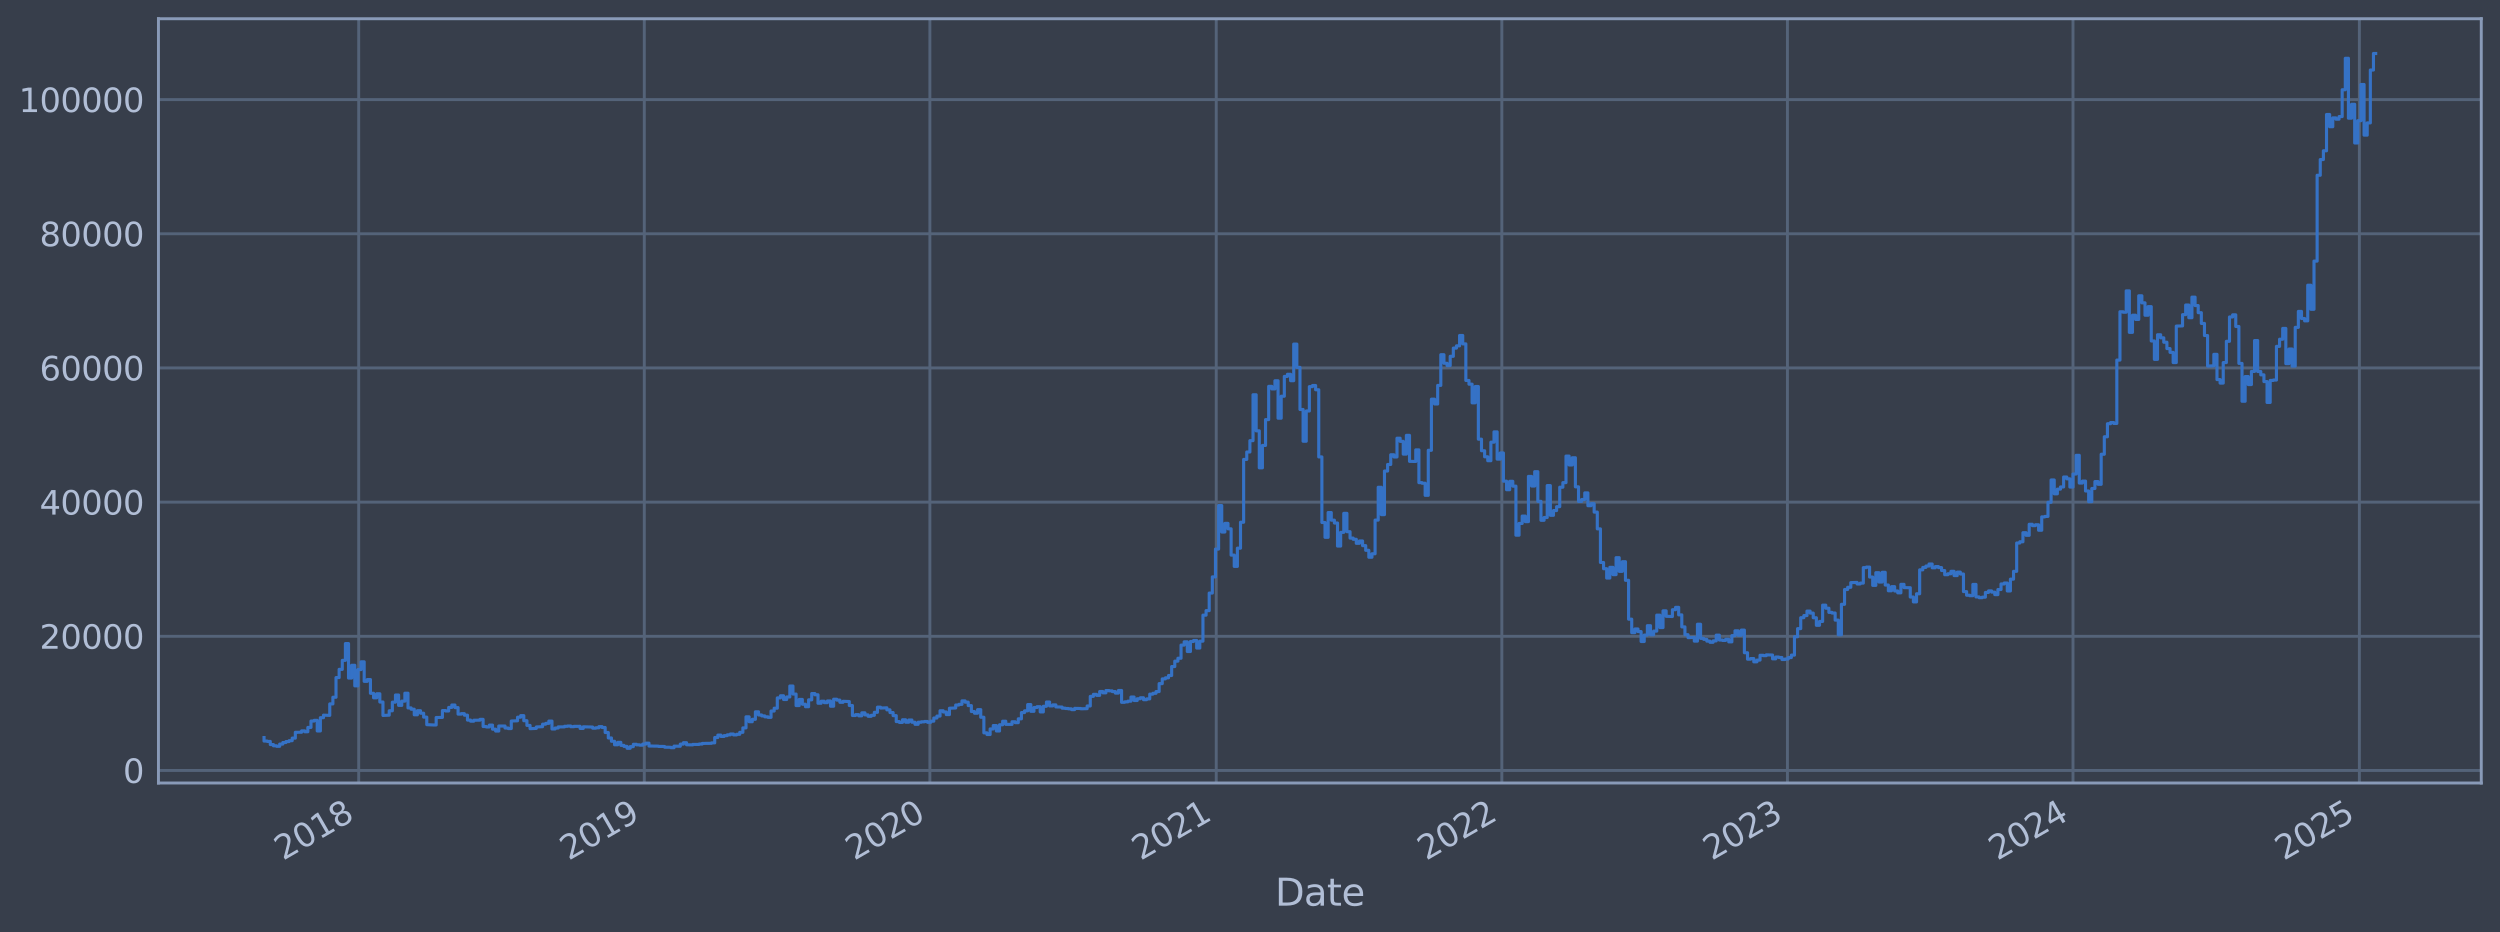 <?xml version="1.0" encoding="utf-8" standalone="no"?>
<!DOCTYPE svg PUBLIC "-//W3C//DTD SVG 1.1//EN"
  "http://www.w3.org/Graphics/SVG/1.1/DTD/svg11.dtd">
<svg xmlns:xlink="http://www.w3.org/1999/xlink" width="960.9pt" height="358.291pt" viewBox="0 0 960.9 358.291" xmlns="http://www.w3.org/2000/svg" version="1.1">
 <defs>
  <style type="text/css">*{stroke-linejoin: round; stroke-linecap: butt}</style>
 </defs>
 <g id="figure_1">
  <g id="patch_1">
   <path d="M 0 358.291 
L 960.9 358.291 
L 960.9 0 
L 0 0 
z
" style="fill: #373e4b"/>
  </g>
  <g id="axes_1">
   <g id="patch_2">
    <path d="M 60.901 300.96 
L 953.701 300.96 
L 953.701 7.2 
L 60.901 7.2 
z
" style="fill: #373e4b"/>
   </g>
   <g id="matplotlib.axis_1">
    <g id="xtick_1">
     <g id="line2d_1">
      <path d="M 137.871 300.96 
L 137.871 7.2 
" clip-path="url(#p88367206ee)" style="fill: none; stroke: #546379; stroke-width: 1.12; stroke-linecap: square"/>
     </g>
     <g id="line2d_2"/>
     <g id="text_1">
      <!-- 2018 -->
      <g style="fill: #b1bed6" transform="translate(108.79 330.885) rotate(-30) scale(0.126 -0.126)">
       <defs>
        <path id="DejaVuSans-32" d="M 1228 531 
L 3431 531 
L 3431 0 
L 469 0 
L 469 531 
Q 828 903 1448 1529 
Q 2069 2156 2228 2338 
Q 2531 2678 2651 2914 
Q 2772 3150 2772 3378 
Q 2772 3750 2511 3984 
Q 2250 4219 1831 4219 
Q 1534 4219 1204 4116 
Q 875 4013 500 3803 
L 500 4441 
Q 881 4594 1212 4672 
Q 1544 4750 1819 4750 
Q 2544 4750 2975 4387 
Q 3406 4025 3406 3419 
Q 3406 3131 3298 2873 
Q 3191 2616 2906 2266 
Q 2828 2175 2409 1742 
Q 1991 1309 1228 531 
z
" transform="scale(0.016)"/>
        <path id="DejaVuSans-30" d="M 2034 4250 
Q 1547 4250 1301 3770 
Q 1056 3291 1056 2328 
Q 1056 1369 1301 889 
Q 1547 409 2034 409 
Q 2525 409 2770 889 
Q 3016 1369 3016 2328 
Q 3016 3291 2770 3770 
Q 2525 4250 2034 4250 
z
M 2034 4750 
Q 2819 4750 3233 4129 
Q 3647 3509 3647 2328 
Q 3647 1150 3233 529 
Q 2819 -91 2034 -91 
Q 1250 -91 836 529 
Q 422 1150 422 2328 
Q 422 3509 836 4129 
Q 1250 4750 2034 4750 
z
" transform="scale(0.016)"/>
        <path id="DejaVuSans-31" d="M 794 531 
L 1825 531 
L 1825 4091 
L 703 3866 
L 703 4441 
L 1819 4666 
L 2450 4666 
L 2450 531 
L 3481 531 
L 3481 0 
L 794 0 
L 794 531 
z
" transform="scale(0.016)"/>
        <path id="DejaVuSans-38" d="M 2034 2216 
Q 1584 2216 1326 1975 
Q 1069 1734 1069 1313 
Q 1069 891 1326 650 
Q 1584 409 2034 409 
Q 2484 409 2743 651 
Q 3003 894 3003 1313 
Q 3003 1734 2745 1975 
Q 2488 2216 2034 2216 
z
M 1403 2484 
Q 997 2584 770 2862 
Q 544 3141 544 3541 
Q 544 4100 942 4425 
Q 1341 4750 2034 4750 
Q 2731 4750 3128 4425 
Q 3525 4100 3525 3541 
Q 3525 3141 3298 2862 
Q 3072 2584 2669 2484 
Q 3125 2378 3379 2068 
Q 3634 1759 3634 1313 
Q 3634 634 3220 271 
Q 2806 -91 2034 -91 
Q 1263 -91 848 271 
Q 434 634 434 1313 
Q 434 1759 690 2068 
Q 947 2378 1403 2484 
z
M 1172 3481 
Q 1172 3119 1398 2916 
Q 1625 2713 2034 2713 
Q 2441 2713 2670 2916 
Q 2900 3119 2900 3481 
Q 2900 3844 2670 4047 
Q 2441 4250 2034 4250 
Q 1625 4250 1398 4047 
Q 1172 3844 1172 3481 
z
" transform="scale(0.016)"/>
       </defs>
       <use xlink:href="#DejaVuSans-32"/>
       <use xlink:href="#DejaVuSans-30" transform="translate(63.623 0)"/>
       <use xlink:href="#DejaVuSans-31" transform="translate(127.246 0)"/>
       <use xlink:href="#DejaVuSans-38" transform="translate(190.869 0)"/>
      </g>
     </g>
    </g>
    <g id="xtick_2">
     <g id="line2d_3">
      <path d="M 247.64 300.96 
L 247.64 7.2 
" clip-path="url(#p88367206ee)" style="fill: none; stroke: #546379; stroke-width: 1.12; stroke-linecap: square"/>
     </g>
     <g id="line2d_4"/>
     <g id="text_2">
      <!-- 2019 -->
      <g style="fill: #b1bed6" transform="translate(218.559 330.885) rotate(-30) scale(0.126 -0.126)">
       <defs>
        <path id="DejaVuSans-39" d="M 703 97 
L 703 672 
Q 941 559 1184 500 
Q 1428 441 1663 441 
Q 2288 441 2617 861 
Q 2947 1281 2994 2138 
Q 2813 1869 2534 1725 
Q 2256 1581 1919 1581 
Q 1219 1581 811 2004 
Q 403 2428 403 3163 
Q 403 3881 828 4315 
Q 1253 4750 1959 4750 
Q 2769 4750 3195 4129 
Q 3622 3509 3622 2328 
Q 3622 1225 3098 567 
Q 2575 -91 1691 -91 
Q 1453 -91 1209 -44 
Q 966 3 703 97 
z
M 1959 2075 
Q 2384 2075 2632 2365 
Q 2881 2656 2881 3163 
Q 2881 3666 2632 3958 
Q 2384 4250 1959 4250 
Q 1534 4250 1286 3958 
Q 1038 3666 1038 3163 
Q 1038 2656 1286 2365 
Q 1534 2075 1959 2075 
z
" transform="scale(0.016)"/>
       </defs>
       <use xlink:href="#DejaVuSans-32"/>
       <use xlink:href="#DejaVuSans-30" transform="translate(63.623 0)"/>
       <use xlink:href="#DejaVuSans-31" transform="translate(127.246 0)"/>
       <use xlink:href="#DejaVuSans-39" transform="translate(190.869 0)"/>
      </g>
     </g>
    </g>
    <g id="xtick_3">
     <g id="line2d_5">
      <path d="M 357.408 300.96 
L 357.408 7.2 
" clip-path="url(#p88367206ee)" style="fill: none; stroke: #546379; stroke-width: 1.12; stroke-linecap: square"/>
     </g>
     <g id="line2d_6"/>
     <g id="text_3">
      <!-- 2020 -->
      <g style="fill: #b1bed6" transform="translate(328.327 330.885) rotate(-30) scale(0.126 -0.126)">
       <use xlink:href="#DejaVuSans-32"/>
       <use xlink:href="#DejaVuSans-30" transform="translate(63.623 0)"/>
       <use xlink:href="#DejaVuSans-32" transform="translate(127.246 0)"/>
       <use xlink:href="#DejaVuSans-30" transform="translate(190.869 0)"/>
      </g>
     </g>
    </g>
    <g id="xtick_4">
     <g id="line2d_7">
      <path d="M 467.477 300.96 
L 467.477 7.2 
" clip-path="url(#p88367206ee)" style="fill: none; stroke: #546379; stroke-width: 1.12; stroke-linecap: square"/>
     </g>
     <g id="line2d_8"/>
     <g id="text_4">
      <!-- 2021 -->
      <g style="fill: #b1bed6" transform="translate(438.396 330.885) rotate(-30) scale(0.126 -0.126)">
       <use xlink:href="#DejaVuSans-32"/>
       <use xlink:href="#DejaVuSans-30" transform="translate(63.623 0)"/>
       <use xlink:href="#DejaVuSans-32" transform="translate(127.246 0)"/>
       <use xlink:href="#DejaVuSans-31" transform="translate(190.869 0)"/>
      </g>
     </g>
    </g>
    <g id="xtick_5">
     <g id="line2d_9">
      <path d="M 577.245 300.96 
L 577.245 7.2 
" clip-path="url(#p88367206ee)" style="fill: none; stroke: #546379; stroke-width: 1.12; stroke-linecap: square"/>
     </g>
     <g id="line2d_10"/>
     <g id="text_5">
      <!-- 2022 -->
      <g style="fill: #b1bed6" transform="translate(548.164 330.885) rotate(-30) scale(0.126 -0.126)">
       <use xlink:href="#DejaVuSans-32"/>
       <use xlink:href="#DejaVuSans-30" transform="translate(63.623 0)"/>
       <use xlink:href="#DejaVuSans-32" transform="translate(127.246 0)"/>
       <use xlink:href="#DejaVuSans-32" transform="translate(190.869 0)"/>
      </g>
     </g>
    </g>
    <g id="xtick_6">
     <g id="line2d_11">
      <path d="M 687.014 300.96 
L 687.014 7.2 
" clip-path="url(#p88367206ee)" style="fill: none; stroke: #546379; stroke-width: 1.12; stroke-linecap: square"/>
     </g>
     <g id="line2d_12"/>
     <g id="text_6">
      <!-- 2023 -->
      <g style="fill: #b1bed6" transform="translate(657.933 330.885) rotate(-30) scale(0.126 -0.126)">
       <defs>
        <path id="DejaVuSans-33" d="M 2597 2516 
Q 3050 2419 3304 2112 
Q 3559 1806 3559 1356 
Q 3559 666 3084 287 
Q 2609 -91 1734 -91 
Q 1441 -91 1130 -33 
Q 819 25 488 141 
L 488 750 
Q 750 597 1062 519 
Q 1375 441 1716 441 
Q 2309 441 2620 675 
Q 2931 909 2931 1356 
Q 2931 1769 2642 2001 
Q 2353 2234 1838 2234 
L 1294 2234 
L 1294 2753 
L 1863 2753 
Q 2328 2753 2575 2939 
Q 2822 3125 2822 3475 
Q 2822 3834 2567 4026 
Q 2313 4219 1838 4219 
Q 1578 4219 1281 4162 
Q 984 4106 628 3988 
L 628 4550 
Q 988 4650 1302 4700 
Q 1616 4750 1894 4750 
Q 2613 4750 3031 4423 
Q 3450 4097 3450 3541 
Q 3450 3153 3228 2886 
Q 3006 2619 2597 2516 
z
" transform="scale(0.016)"/>
       </defs>
       <use xlink:href="#DejaVuSans-32"/>
       <use xlink:href="#DejaVuSans-30" transform="translate(63.623 0)"/>
       <use xlink:href="#DejaVuSans-32" transform="translate(127.246 0)"/>
       <use xlink:href="#DejaVuSans-33" transform="translate(190.869 0)"/>
      </g>
     </g>
    </g>
    <g id="xtick_7">
     <g id="line2d_13">
      <path d="M 796.782 300.96 
L 796.782 7.2 
" clip-path="url(#p88367206ee)" style="fill: none; stroke: #546379; stroke-width: 1.12; stroke-linecap: square"/>
     </g>
     <g id="line2d_14"/>
     <g id="text_7">
      <!-- 2024 -->
      <g style="fill: #b1bed6" transform="translate(767.701 330.885) rotate(-30) scale(0.126 -0.126)">
       <defs>
        <path id="DejaVuSans-34" d="M 2419 4116 
L 825 1625 
L 2419 1625 
L 2419 4116 
z
M 2253 4666 
L 3047 4666 
L 3047 1625 
L 3713 1625 
L 3713 1100 
L 3047 1100 
L 3047 0 
L 2419 0 
L 2419 1100 
L 313 1100 
L 313 1709 
L 2253 4666 
z
" transform="scale(0.016)"/>
       </defs>
       <use xlink:href="#DejaVuSans-32"/>
       <use xlink:href="#DejaVuSans-30" transform="translate(63.623 0)"/>
       <use xlink:href="#DejaVuSans-32" transform="translate(127.246 0)"/>
       <use xlink:href="#DejaVuSans-34" transform="translate(190.869 0)"/>
      </g>
     </g>
    </g>
    <g id="xtick_8">
     <g id="line2d_15">
      <path d="M 906.851 300.96 
L 906.851 7.2 
" clip-path="url(#p88367206ee)" style="fill: none; stroke: #546379; stroke-width: 1.12; stroke-linecap: square"/>
     </g>
     <g id="line2d_16"/>
     <g id="text_8">
      <!-- 2025 -->
      <g style="fill: #b1bed6" transform="translate(877.77 330.885) rotate(-30) scale(0.126 -0.126)">
       <defs>
        <path id="DejaVuSans-35" d="M 691 4666 
L 3169 4666 
L 3169 4134 
L 1269 4134 
L 1269 2991 
Q 1406 3038 1543 3061 
Q 1681 3084 1819 3084 
Q 2600 3084 3056 2656 
Q 3513 2228 3513 1497 
Q 3513 744 3044 326 
Q 2575 -91 1722 -91 
Q 1428 -91 1123 -41 
Q 819 9 494 109 
L 494 744 
Q 775 591 1075 516 
Q 1375 441 1709 441 
Q 2250 441 2565 725 
Q 2881 1009 2881 1497 
Q 2881 1984 2565 2268 
Q 2250 2553 1709 2553 
Q 1456 2553 1204 2497 
Q 953 2441 691 2322 
L 691 4666 
z
" transform="scale(0.016)"/>
       </defs>
       <use xlink:href="#DejaVuSans-32"/>
       <use xlink:href="#DejaVuSans-30" transform="translate(63.623 0)"/>
       <use xlink:href="#DejaVuSans-32" transform="translate(127.246 0)"/>
       <use xlink:href="#DejaVuSans-35" transform="translate(190.869 0)"/>
      </g>
     </g>
    </g>
    <g id="text_9">
     <!-- Date -->
     <g style="fill: #b1bed6" transform="translate(490.091 348.096) scale(0.144 -0.144)">
      <defs>
       <path id="DejaVuSans-44" d="M 1259 4147 
L 1259 519 
L 2022 519 
Q 2988 519 3436 956 
Q 3884 1394 3884 2338 
Q 3884 3275 3436 3711 
Q 2988 4147 2022 4147 
L 1259 4147 
z
M 628 4666 
L 1925 4666 
Q 3281 4666 3915 4102 
Q 4550 3538 4550 2338 
Q 4550 1131 3912 565 
Q 3275 0 1925 0 
L 628 0 
L 628 4666 
z
" transform="scale(0.016)"/>
       <path id="DejaVuSans-61" d="M 2194 1759 
Q 1497 1759 1228 1600 
Q 959 1441 959 1056 
Q 959 750 1161 570 
Q 1363 391 1709 391 
Q 2188 391 2477 730 
Q 2766 1069 2766 1631 
L 2766 1759 
L 2194 1759 
z
M 3341 1997 
L 3341 0 
L 2766 0 
L 2766 531 
Q 2569 213 2275 61 
Q 1981 -91 1556 -91 
Q 1019 -91 701 211 
Q 384 513 384 1019 
Q 384 1609 779 1909 
Q 1175 2209 1959 2209 
L 2766 2209 
L 2766 2266 
Q 2766 2663 2505 2880 
Q 2244 3097 1772 3097 
Q 1472 3097 1187 3025 
Q 903 2953 641 2809 
L 641 3341 
Q 956 3463 1253 3523 
Q 1550 3584 1831 3584 
Q 2591 3584 2966 3190 
Q 3341 2797 3341 1997 
z
" transform="scale(0.016)"/>
       <path id="DejaVuSans-74" d="M 1172 4494 
L 1172 3500 
L 2356 3500 
L 2356 3053 
L 1172 3053 
L 1172 1153 
Q 1172 725 1289 603 
Q 1406 481 1766 481 
L 2356 481 
L 2356 0 
L 1766 0 
Q 1100 0 847 248 
Q 594 497 594 1153 
L 594 3053 
L 172 3053 
L 172 3500 
L 594 3500 
L 594 4494 
L 1172 4494 
z
" transform="scale(0.016)"/>
       <path id="DejaVuSans-65" d="M 3597 1894 
L 3597 1613 
L 953 1613 
Q 991 1019 1311 708 
Q 1631 397 2203 397 
Q 2534 397 2845 478 
Q 3156 559 3463 722 
L 3463 178 
Q 3153 47 2828 -22 
Q 2503 -91 2169 -91 
Q 1331 -91 842 396 
Q 353 884 353 1716 
Q 353 2575 817 3079 
Q 1281 3584 2069 3584 
Q 2775 3584 3186 3129 
Q 3597 2675 3597 1894 
z
M 3022 2063 
Q 3016 2534 2758 2815 
Q 2500 3097 2075 3097 
Q 1594 3097 1305 2825 
Q 1016 2553 972 2059 
L 3022 2063 
z
" transform="scale(0.016)"/>
      </defs>
      <use xlink:href="#DejaVuSans-44"/>
      <use xlink:href="#DejaVuSans-61" transform="translate(77.002 0)"/>
      <use xlink:href="#DejaVuSans-74" transform="translate(138.281 0)"/>
      <use xlink:href="#DejaVuSans-65" transform="translate(177.49 0)"/>
     </g>
    </g>
   </g>
   <g id="matplotlib.axis_2">
    <g id="ytick_1">
     <g id="line2d_17">
      <path d="M 60.901 296.138 
L 953.701 296.138 
" clip-path="url(#p88367206ee)" style="fill: none; stroke: #546379; stroke-width: 1.12; stroke-linecap: square"/>
     </g>
     <g id="line2d_18"/>
     <g id="text_10">
      <!-- 0 -->
      <g style="fill: #b1bed6" transform="translate(47.284 300.925) scale(0.126 -0.126)">
       <use xlink:href="#DejaVuSans-30"/>
      </g>
     </g>
    </g>
    <g id="ytick_2">
     <g id="line2d_19">
      <path d="M 60.901 244.566 
L 953.701 244.566 
" clip-path="url(#p88367206ee)" style="fill: none; stroke: #546379; stroke-width: 1.12; stroke-linecap: square"/>
     </g>
     <g id="line2d_20"/>
     <g id="text_11">
      <!-- 20000 -->
      <g style="fill: #b1bed6" transform="translate(15.217 249.353) scale(0.126 -0.126)">
       <use xlink:href="#DejaVuSans-32"/>
       <use xlink:href="#DejaVuSans-30" transform="translate(63.623 0)"/>
       <use xlink:href="#DejaVuSans-30" transform="translate(127.246 0)"/>
       <use xlink:href="#DejaVuSans-30" transform="translate(190.869 0)"/>
       <use xlink:href="#DejaVuSans-30" transform="translate(254.492 0)"/>
      </g>
     </g>
    </g>
    <g id="ytick_3">
     <g id="line2d_21">
      <path d="M 60.901 192.994 
L 953.701 192.994 
" clip-path="url(#p88367206ee)" style="fill: none; stroke: #546379; stroke-width: 1.12; stroke-linecap: square"/>
     </g>
     <g id="line2d_22"/>
     <g id="text_12">
      <!-- 40000 -->
      <g style="fill: #b1bed6" transform="translate(15.217 197.781) scale(0.126 -0.126)">
       <use xlink:href="#DejaVuSans-34"/>
       <use xlink:href="#DejaVuSans-30" transform="translate(63.623 0)"/>
       <use xlink:href="#DejaVuSans-30" transform="translate(127.246 0)"/>
       <use xlink:href="#DejaVuSans-30" transform="translate(190.869 0)"/>
       <use xlink:href="#DejaVuSans-30" transform="translate(254.492 0)"/>
      </g>
     </g>
    </g>
    <g id="ytick_4">
     <g id="line2d_23">
      <path d="M 60.901 141.423 
L 953.701 141.423 
" clip-path="url(#p88367206ee)" style="fill: none; stroke: #546379; stroke-width: 1.12; stroke-linecap: square"/>
     </g>
     <g id="line2d_24"/>
     <g id="text_13">
      <!-- 60000 -->
      <g style="fill: #b1bed6" transform="translate(15.217 146.21) scale(0.126 -0.126)">
       <defs>
        <path id="DejaVuSans-36" d="M 2113 2584 
Q 1688 2584 1439 2293 
Q 1191 2003 1191 1497 
Q 1191 994 1439 701 
Q 1688 409 2113 409 
Q 2538 409 2786 701 
Q 3034 994 3034 1497 
Q 3034 2003 2786 2293 
Q 2538 2584 2113 2584 
z
M 3366 4563 
L 3366 3988 
Q 3128 4100 2886 4159 
Q 2644 4219 2406 4219 
Q 1781 4219 1451 3797 
Q 1122 3375 1075 2522 
Q 1259 2794 1537 2939 
Q 1816 3084 2150 3084 
Q 2853 3084 3261 2657 
Q 3669 2231 3669 1497 
Q 3669 778 3244 343 
Q 2819 -91 2113 -91 
Q 1303 -91 875 529 
Q 447 1150 447 2328 
Q 447 3434 972 4092 
Q 1497 4750 2381 4750 
Q 2619 4750 2861 4703 
Q 3103 4656 3366 4563 
z
" transform="scale(0.016)"/>
       </defs>
       <use xlink:href="#DejaVuSans-36"/>
       <use xlink:href="#DejaVuSans-30" transform="translate(63.623 0)"/>
       <use xlink:href="#DejaVuSans-30" transform="translate(127.246 0)"/>
       <use xlink:href="#DejaVuSans-30" transform="translate(190.869 0)"/>
       <use xlink:href="#DejaVuSans-30" transform="translate(254.492 0)"/>
      </g>
     </g>
    </g>
    <g id="ytick_5">
     <g id="line2d_25">
      <path d="M 60.901 89.851 
L 953.701 89.851 
" clip-path="url(#p88367206ee)" style="fill: none; stroke: #546379; stroke-width: 1.12; stroke-linecap: square"/>
     </g>
     <g id="line2d_26"/>
     <g id="text_14">
      <!-- 80000 -->
      <g style="fill: #b1bed6" transform="translate(15.217 94.638) scale(0.126 -0.126)">
       <use xlink:href="#DejaVuSans-38"/>
       <use xlink:href="#DejaVuSans-30" transform="translate(63.623 0)"/>
       <use xlink:href="#DejaVuSans-30" transform="translate(127.246 0)"/>
       <use xlink:href="#DejaVuSans-30" transform="translate(190.869 0)"/>
       <use xlink:href="#DejaVuSans-30" transform="translate(254.492 0)"/>
      </g>
     </g>
    </g>
    <g id="ytick_6">
     <g id="line2d_27">
      <path d="M 60.901 38.279 
L 953.701 38.279 
" clip-path="url(#p88367206ee)" style="fill: none; stroke: #546379; stroke-width: 1.12; stroke-linecap: square"/>
     </g>
     <g id="line2d_28"/>
     <g id="text_15">
      <!-- 100000 -->
      <g style="fill: #b1bed6" transform="translate(7.2 43.066) scale(0.126 -0.126)">
       <use xlink:href="#DejaVuSans-31"/>
       <use xlink:href="#DejaVuSans-30" transform="translate(63.623 0)"/>
       <use xlink:href="#DejaVuSans-30" transform="translate(127.246 0)"/>
       <use xlink:href="#DejaVuSans-30" transform="translate(190.869 0)"/>
       <use xlink:href="#DejaVuSans-30" transform="translate(254.492 0)"/>
       <use xlink:href="#DejaVuSans-30" transform="translate(318.115 0)"/>
      </g>
     </g>
    </g>
   </g>
   <g id="line2d_29">
    <path d="M 101.482 283.481 
L 101.482 284.83 
L 102.685 284.83 
L 102.685 284.97 
L 103.888 284.97 
L 103.888 286.171 
L 105.091 286.171 
L 105.091 286.652 
L 106.294 286.652 
L 106.294 286.852 
L 107.497 286.852 
L 107.497 285.999 
L 108.7 285.999 
L 108.7 285.4 
L 109.903 285.4 
L 109.903 285.028 
L 111.106 285.028 
L 111.106 284.69 
L 112.309 284.69 
L 112.309 283.703 
L 113.512 283.703 
L 113.512 281.461 
L 115.918 281.447 
L 115.918 280.922 
L 117.121 280.922 
L 117.121 281.259 
L 118.323 281.259 
L 118.323 279.593 
L 119.526 279.593 
L 119.526 277.144 
L 120.729 277.144 
L 120.729 276.88 
L 121.932 276.88 
L 121.932 280.949 
L 123.135 280.949 
L 123.135 275.847 
L 124.338 275.847 
L 124.338 274.883 
L 126.744 274.96 
L 126.744 270.561 
L 127.947 270.561 
L 127.947 267.998 
L 129.15 267.998 
L 129.15 260.44 
L 130.353 260.44 
L 130.353 257.281 
L 131.556 257.281 
L 131.556 253.828 
L 132.759 253.828 
L 132.759 247.372 
L 133.962 247.372 
L 133.962 260.613 
L 135.165 260.613 
L 135.165 255.711 
L 136.368 255.711 
L 136.368 263.615 
L 137.571 263.615 
L 137.571 257.358 
L 138.773 257.358 
L 138.773 254.383 
L 139.976 254.383 
L 139.976 261.88 
L 141.179 261.88 
L 141.179 261.187 
L 142.382 261.187 
L 142.382 266.467 
L 143.585 266.467 
L 143.585 268.208 
L 144.788 268.208 
L 144.788 266.661 
L 145.991 266.661 
L 145.991 269.826 
L 147.194 269.826 
L 147.194 274.988 
L 149.6 274.877 
L 149.6 273.199 
L 150.803 273.199 
L 150.803 269.891 
L 152.006 269.891 
L 152.006 267.139 
L 153.209 267.139 
L 153.209 271.126 
L 154.412 271.126 
L 154.412 269.495 
L 155.615 269.495 
L 155.615 266.44 
L 156.818 266.44 
L 156.818 272.094 
L 158.021 272.094 
L 158.021 272.595 
L 159.223 272.595 
L 159.223 274.741 
L 160.426 274.741 
L 160.426 273.162 
L 161.629 273.162 
L 161.629 274.132 
L 162.832 274.132 
L 162.832 275.636 
L 164.035 275.636 
L 164.035 278.532 
L 166.441 278.638 
L 166.441 278.643 
L 167.644 278.643 
L 167.644 275.779 
L 170.05 275.748 
L 170.05 273.109 
L 171.253 273.109 
L 171.253 273.265 
L 172.456 273.265 
L 172.456 271.903 
L 173.659 271.903 
L 173.659 270.988 
L 174.862 270.988 
L 174.862 271.978 
L 176.065 271.978 
L 176.065 274.486 
L 177.268 274.486 
L 177.268 274.294 
L 178.471 274.294 
L 178.471 274.885 
L 179.673 274.885 
L 179.673 276.767 
L 180.876 276.767 
L 180.876 277.199 
L 182.079 277.199 
L 182.079 276.825 
L 184.485 276.81 
L 184.485 276.5 
L 185.688 276.5 
L 185.688 279.24 
L 186.891 279.24 
L 186.891 279.406 
L 188.094 279.406 
L 188.094 278.704 
L 189.297 278.704 
L 189.297 280.261 
L 190.5 280.261 
L 190.5 280.98 
L 191.703 280.98 
L 191.703 279.051 
L 194.109 279.045 
L 194.109 279.817 
L 195.312 279.817 
L 195.312 280.024 
L 196.515 280.024 
L 196.515 277.13 
L 198.921 277.039 
L 198.921 275.664 
L 200.123 275.664 
L 200.123 275.067 
L 201.326 275.067 
L 201.326 277.018 
L 202.529 277.018 
L 202.529 278.814 
L 203.732 278.814 
L 203.732 280.078 
L 206.138 279.968 
L 206.138 279.411 
L 208.544 279.31 
L 208.544 278.342 
L 209.747 278.342 
L 209.747 278.039 
L 210.95 278.039 
L 210.95 277.161 
L 212.153 277.161 
L 212.153 280.191 
L 213.356 280.191 
L 213.356 279.825 
L 214.559 279.825 
L 214.559 279.384 
L 216.965 279.387 
L 216.965 279.162 
L 218.168 279.162 
L 218.168 279.045 
L 219.371 279.045 
L 219.371 279.322 
L 220.573 279.322 
L 220.573 279.187 
L 222.979 279.168 
L 222.979 279.982 
L 224.182 279.982 
L 224.182 279.352 
L 227.791 279.448 
L 227.791 279.888 
L 228.994 279.888 
L 228.994 279.734 
L 230.197 279.734 
L 230.197 279.282 
L 231.4 279.282 
L 231.4 279.613 
L 232.603 279.613 
L 232.603 281.546 
L 233.806 281.546 
L 233.806 283.635 
L 235.009 283.635 
L 235.009 284.913 
L 236.212 284.913 
L 236.212 286.266 
L 237.415 286.266 
L 237.415 285.338 
L 238.618 285.338 
L 238.618 286.481 
L 239.821 286.481 
L 239.821 286.884 
L 241.023 286.884 
L 241.023 287.607 
L 242.226 287.607 
L 242.226 286.967 
L 243.429 286.967 
L 243.429 286.081 
L 244.632 286.081 
L 244.632 286.283 
L 245.835 286.283 
L 245.835 286.415 
L 247.038 286.415 
L 247.038 286 
L 248.241 286 
L 248.241 285.638 
L 249.444 285.638 
L 249.444 286.735 
L 253.053 286.788 
L 253.053 286.887 
L 255.459 286.916 
L 255.459 287.19 
L 257.865 287.226 
L 257.865 287.384 
L 259.068 287.384 
L 259.068 286.779 
L 261.473 286.833 
L 261.473 286.013 
L 262.676 286.013 
L 262.676 285.463 
L 263.879 285.463 
L 263.879 286.253 
L 266.285 286.301 
L 266.285 286.115 
L 268.691 286.13 
L 268.691 285.987 
L 269.894 285.987 
L 269.894 285.748 
L 273.503 285.698 
L 273.503 285.529 
L 274.706 285.529 
L 274.706 283.473 
L 275.909 283.473 
L 275.909 282.552 
L 277.112 282.552 
L 277.112 283.057 
L 278.315 283.057 
L 278.315 282.738 
L 279.518 282.738 
L 279.518 282.447 
L 280.721 282.447 
L 280.721 282.125 
L 281.923 282.125 
L 281.923 282.468 
L 283.126 282.468 
L 283.126 282.239 
L 284.329 282.239 
L 284.329 281.48 
L 285.532 281.48 
L 285.532 279.769 
L 286.735 279.769 
L 286.735 275.528 
L 287.938 275.528 
L 287.938 277.404 
L 289.141 277.404 
L 289.141 276.473 
L 290.344 276.473 
L 290.344 273.589 
L 291.547 273.589 
L 291.547 274.806 
L 292.75 274.806 
L 292.75 275.161 
L 293.953 275.161 
L 293.953 275.513 
L 295.156 275.513 
L 295.156 275.721 
L 296.359 275.721 
L 296.359 273.293 
L 297.562 273.293 
L 297.562 272.204 
L 298.765 272.204 
L 298.765 268.251 
L 299.968 268.251 
L 299.968 267.431 
L 301.171 267.431 
L 301.171 268.859 
L 302.373 268.859 
L 302.373 267.889 
L 303.576 267.889 
L 303.576 263.681 
L 304.779 263.681 
L 304.779 266.77 
L 305.982 266.77 
L 305.982 271.192 
L 307.185 271.192 
L 307.185 268.837 
L 308.388 268.837 
L 308.388 270.674 
L 309.591 270.674 
L 309.591 271.638 
L 310.794 271.638 
L 310.794 268.986 
L 311.997 268.986 
L 311.997 266.572 
L 313.2 266.572 
L 313.2 267.045 
L 314.403 267.045 
L 314.403 270.308 
L 315.606 270.308 
L 315.606 269.533 
L 316.809 269.533 
L 316.809 270.063 
L 318.012 270.063 
L 318.012 269.423 
L 319.215 269.423 
L 319.215 271.44 
L 320.418 271.44 
L 320.418 268.75 
L 321.621 268.75 
L 321.621 269.095 
L 322.823 269.095 
L 322.823 269.941 
L 324.026 269.941 
L 324.026 269.551 
L 326.432 269.64 
L 326.432 271.168 
L 327.635 271.168 
L 327.635 275.009 
L 328.838 275.009 
L 328.838 274.676 
L 330.041 274.676 
L 330.041 275.128 
L 331.244 275.128 
L 331.244 273.993 
L 332.447 273.993 
L 332.447 274.777 
L 333.65 274.777 
L 333.65 275.311 
L 334.853 275.311 
L 334.853 274.935 
L 336.056 274.935 
L 336.056 273.789 
L 337.259 273.789 
L 337.259 271.813 
L 338.462 271.813 
L 338.462 272.154 
L 340.868 272.045 
L 340.868 272.835 
L 342.071 272.835 
L 342.071 273.878 
L 343.273 273.878 
L 343.273 275.055 
L 344.476 275.055 
L 344.476 277.349 
L 345.679 277.349 
L 345.679 277.665 
L 346.882 277.665 
L 346.882 276.649 
L 348.085 276.649 
L 348.085 277.59 
L 349.288 277.59 
L 349.288 276.74 
L 350.491 276.74 
L 350.491 277.6 
L 351.694 277.6 
L 351.694 278.398 
L 352.897 278.398 
L 352.897 277.597 
L 354.1 277.597 
L 354.1 277.441 
L 355.303 277.441 
L 355.303 277.311 
L 356.506 277.311 
L 356.506 277.634 
L 357.709 277.634 
L 357.709 277.181 
L 358.912 277.181 
L 358.912 275.978 
L 360.115 275.978 
L 360.115 275.237 
L 361.318 275.237 
L 361.318 273.187 
L 362.521 273.187 
L 362.521 273.646 
L 363.723 273.646 
L 363.723 274.665 
L 364.926 274.665 
L 364.926 272.209 
L 367.332 272.119 
L 367.332 270.982 
L 368.535 270.982 
L 368.535 270.726 
L 369.738 270.726 
L 369.738 269.401 
L 370.941 269.401 
L 370.941 269.886 
L 372.144 269.886 
L 372.144 271.204 
L 373.347 271.204 
L 373.347 273.483 
L 374.55 273.483 
L 374.55 274.131 
L 375.753 274.131 
L 375.753 272.756 
L 376.956 272.756 
L 376.956 275.684 
L 378.159 275.684 
L 378.159 281.674 
L 379.362 281.674 
L 379.362 282.322 
L 380.565 282.322 
L 380.565 280.176 
L 381.768 280.176 
L 381.768 278.865 
L 382.971 278.865 
L 382.971 280.961 
L 384.173 280.961 
L 384.173 278.58 
L 385.376 278.58 
L 385.376 277.202 
L 386.579 277.202 
L 386.579 278.414 
L 388.985 278.418 
L 388.985 277.419 
L 390.188 277.419 
L 390.188 277.75 
L 391.391 277.75 
L 391.391 276.284 
L 392.594 276.284 
L 392.594 273.888 
L 393.797 273.888 
L 393.797 273.224 
L 395 273.224 
L 395 270.811 
L 396.203 270.811 
L 396.203 273.409 
L 397.406 273.409 
L 397.406 271.936 
L 398.609 271.936 
L 398.609 271.613 
L 399.812 271.613 
L 399.812 273.625 
L 401.015 273.625 
L 401.015 271.463 
L 402.218 271.463 
L 402.218 269.825 
L 403.421 269.825 
L 403.421 271.322 
L 404.623 271.322 
L 404.623 270.931 
L 405.826 270.931 
L 405.826 271.709 
L 408.232 271.757 
L 408.232 272.196 
L 409.435 272.196 
L 409.435 272.309 
L 410.638 272.309 
L 410.638 272.452 
L 411.841 272.452 
L 411.841 272.744 
L 413.044 272.744 
L 413.044 272.27 
L 415.45 272.322 
L 415.45 272.431 
L 417.856 272.377 
L 417.856 271.349 
L 419.059 271.349 
L 419.059 267.664 
L 420.262 267.664 
L 420.262 266.886 
L 421.465 266.886 
L 421.465 267.272 
L 422.668 267.272 
L 422.668 265.794 
L 423.871 265.794 
L 423.871 266.295 
L 425.073 266.295 
L 425.073 265.416 
L 426.276 265.416 
L 426.276 265.541 
L 427.479 265.541 
L 427.479 265.803 
L 428.682 265.803 
L 428.682 266.394 
L 429.885 266.394 
L 429.885 265.392 
L 431.088 265.392 
L 431.088 269.94 
L 432.291 269.94 
L 432.291 269.764 
L 433.494 269.764 
L 433.494 269.499 
L 434.697 269.499 
L 434.697 267.918 
L 435.9 267.918 
L 435.9 269.242 
L 437.103 269.242 
L 437.103 268.565 
L 438.306 268.565 
L 438.306 268.184 
L 439.509 268.184 
L 439.509 268.929 
L 440.712 268.929 
L 440.712 268.622 
L 441.915 268.622 
L 441.915 266.802 
L 443.118 266.802 
L 443.118 266.474 
L 444.321 266.474 
L 444.321 265.818 
L 445.523 265.818 
L 445.523 262.759 
L 446.726 262.759 
L 446.726 260.936 
L 447.929 260.936 
L 447.929 260.526 
L 449.132 260.526 
L 449.132 259.636 
L 450.335 259.636 
L 450.335 256.194 
L 451.538 256.194 
L 451.538 254.118 
L 452.741 254.118 
L 452.741 253.01 
L 453.944 253.01 
L 453.944 247.95 
L 455.147 247.95 
L 455.147 246.7 
L 456.35 246.7 
L 456.35 250.413 
L 457.553 250.413 
L 457.553 246.559 
L 458.756 246.559 
L 458.756 246.171 
L 459.959 246.171 
L 459.959 249.084 
L 461.162 249.084 
L 461.162 246.431 
L 462.365 246.431 
L 462.365 236.441 
L 463.568 236.441 
L 463.568 234.703 
L 464.771 234.703 
L 464.771 227.951 
L 465.973 227.951 
L 465.973 221.728 
L 467.176 221.728 
L 467.176 211.042 
L 468.379 211.042 
L 468.379 194.319 
L 469.582 194.319 
L 469.582 204.482 
L 470.785 204.482 
L 470.785 201.172 
L 471.988 201.172 
L 471.988 203.257 
L 473.191 203.257 
L 473.191 213.366 
L 474.394 213.366 
L 474.394 217.699 
L 475.597 217.699 
L 475.597 210.692 
L 476.8 210.692 
L 476.8 200.725 
L 478.003 200.725 
L 478.003 176.583 
L 479.206 176.583 
L 479.206 173.729 
L 480.409 173.729 
L 480.409 169.374 
L 481.612 169.374 
L 481.612 151.734 
L 482.815 151.734 
L 482.815 165.597 
L 484.018 165.597 
L 484.018 179.808 
L 485.221 179.808 
L 485.221 171.208 
L 486.423 171.208 
L 486.423 161.279 
L 487.626 161.279 
L 487.626 148.505 
L 488.829 148.505 
L 488.829 149.487 
L 490.032 149.487 
L 490.032 146.358 
L 491.235 146.358 
L 491.235 160.741 
L 492.438 160.741 
L 492.438 152.295 
L 493.641 152.295 
L 493.641 144.679 
L 494.844 144.679 
L 494.844 143.862 
L 496.047 143.862 
L 496.047 146.315 
L 497.25 146.315 
L 497.25 132.257 
L 498.453 132.257 
L 498.453 141.198 
L 499.656 141.198 
L 499.656 157.387 
L 500.859 157.387 
L 500.859 169.592 
L 502.062 169.592 
L 502.062 157.966 
L 503.265 157.966 
L 503.265 148.608 
L 504.468 148.608 
L 504.468 148.178 
L 505.671 148.178 
L 505.671 149.803 
L 506.873 149.803 
L 506.873 175.623 
L 508.076 175.623 
L 508.076 200.822 
L 509.279 200.822 
L 509.279 206.52 
L 510.482 206.52 
L 510.482 197.003 
L 511.685 197.003 
L 511.685 199.929 
L 512.888 199.929 
L 512.888 201.025 
L 514.091 201.025 
L 514.091 209.883 
L 515.294 209.883 
L 515.294 204.611 
L 516.497 204.611 
L 516.497 197.314 
L 517.7 197.314 
L 517.7 204.36 
L 518.903 204.36 
L 518.903 206.817 
L 520.106 206.817 
L 520.106 207.288 
L 521.309 207.288 
L 521.309 208.835 
L 522.512 208.835 
L 522.512 207.922 
L 523.715 207.922 
L 523.715 209.715 
L 524.918 209.715 
L 524.918 211.522 
L 526.121 211.522 
L 526.121 214.181 
L 527.323 214.181 
L 527.323 212.855 
L 528.526 212.855 
L 528.526 199.91 
L 529.729 199.91 
L 529.729 187.285 
L 530.932 187.285 
L 530.932 197.796 
L 532.135 197.796 
L 532.135 181.045 
L 533.338 181.045 
L 533.338 178.525 
L 534.541 178.525 
L 534.541 174.799 
L 535.744 174.799 
L 535.744 175.628 
L 536.947 175.628 
L 536.947 168.437 
L 538.15 168.437 
L 538.15 169.64 
L 539.353 169.64 
L 539.353 174.542 
L 540.556 174.542 
L 540.556 167.344 
L 541.759 167.344 
L 541.759 177.321 
L 544.165 177.37 
L 544.165 172.919 
L 545.368 172.919 
L 545.368 185.512 
L 546.571 185.512 
L 546.571 185.734 
L 547.773 185.734 
L 547.773 190.387 
L 548.976 190.387 
L 548.976 173.069 
L 550.179 173.069 
L 550.179 153.429 
L 551.382 153.429 
L 551.382 155.28 
L 552.585 155.28 
L 552.585 148.133 
L 553.788 148.133 
L 553.788 136.339 
L 554.991 136.339 
L 554.991 139.625 
L 556.194 139.625 
L 556.194 140.532 
L 557.397 140.532 
L 557.397 136.958 
L 558.6 136.958 
L 558.6 133.803 
L 559.803 133.803 
L 559.803 132.931 
L 561.006 132.931 
L 561.006 128.945 
L 562.209 128.945 
L 562.209 132.18 
L 563.412 132.18 
L 563.412 146.237 
L 564.615 146.237 
L 564.615 147.667 
L 565.818 147.667 
L 565.818 154.828 
L 567.02 154.828 
L 567.02 148.566 
L 568.223 148.566 
L 568.223 168.806 
L 569.426 168.806 
L 569.426 173.243 
L 570.629 173.243 
L 570.629 175.57 
L 571.832 175.57 
L 571.832 177.075 
L 573.035 177.075 
L 573.035 169.956 
L 574.238 169.956 
L 574.238 165.994 
L 575.441 165.994 
L 575.441 176.468 
L 576.644 176.468 
L 576.644 174.099 
L 577.847 174.099 
L 577.847 184.947 
L 579.05 184.947 
L 579.05 188.226 
L 580.253 188.226 
L 580.253 185.002 
L 581.456 185.002 
L 581.456 186.853 
L 582.659 186.853 
L 582.659 205.703 
L 583.862 205.703 
L 583.862 201.185 
L 585.065 201.185 
L 585.065 198.361 
L 586.268 198.361 
L 586.268 200.492 
L 587.47 200.492 
L 587.47 183.108 
L 588.673 183.108 
L 588.673 186.802 
L 589.876 186.802 
L 589.876 181.297 
L 591.079 181.297 
L 591.079 192.698 
L 592.282 192.698 
L 592.282 199.978 
L 593.485 199.978 
L 593.485 198.913 
L 594.688 198.913 
L 594.688 186.64 
L 595.891 186.64 
L 595.891 198.068 
L 597.094 198.068 
L 597.094 196.241 
L 598.297 196.241 
L 598.297 194.746 
L 599.5 194.746 
L 599.5 187.264 
L 600.703 187.264 
L 600.703 185.503 
L 601.906 185.503 
L 601.906 175.309 
L 603.109 175.309 
L 603.109 178.711 
L 604.312 178.711 
L 604.312 175.946 
L 605.515 175.946 
L 605.515 187.118 
L 606.718 187.118 
L 606.718 192.731 
L 607.92 192.731 
L 607.92 191.992 
L 609.123 191.992 
L 609.123 189.447 
L 610.326 189.447 
L 610.326 194.372 
L 611.529 194.372 
L 611.529 193.587 
L 612.732 193.587 
L 612.732 196.835 
L 613.935 196.835 
L 613.935 203.275 
L 615.138 203.275 
L 615.138 216.191 
L 616.341 216.191 
L 616.341 218.588 
L 617.544 218.588 
L 617.544 222.181 
L 618.747 222.181 
L 618.747 218.061 
L 619.95 218.061 
L 619.95 220.859 
L 621.153 220.859 
L 621.153 214.356 
L 622.356 214.356 
L 622.356 219.601 
L 623.559 219.601 
L 623.559 215.898 
L 624.762 215.898 
L 624.762 223.049 
L 625.965 223.049 
L 625.965 237.988 
L 627.168 237.988 
L 627.168 243.172 
L 628.37 243.172 
L 628.37 241.76 
L 629.573 241.76 
L 629.573 242.755 
L 630.776 242.755 
L 630.776 246.56 
L 631.979 246.56 
L 631.979 244.097 
L 633.182 244.097 
L 633.182 240.485 
L 634.385 240.485 
L 634.385 243.989 
L 635.588 243.989 
L 635.588 242.569 
L 636.791 242.569 
L 636.791 236.433 
L 637.994 236.433 
L 637.994 241.212 
L 639.197 241.212 
L 639.197 234.788 
L 640.4 234.788 
L 640.4 236.877 
L 642.806 236.966 
L 642.806 234.355 
L 644.009 234.355 
L 644.009 233.44 
L 645.212 233.44 
L 645.212 236.33 
L 646.415 236.33 
L 646.415 240.948 
L 647.618 240.948 
L 647.618 243.964 
L 648.82 243.964 
L 648.82 245.1 
L 651.226 244.991 
L 651.226 246.422 
L 652.429 246.422 
L 652.429 239.939 
L 653.632 239.939 
L 653.632 245.353 
L 654.835 245.353 
L 654.835 245.746 
L 656.038 245.746 
L 656.038 246.421 
L 657.241 246.421 
L 657.241 246.874 
L 658.444 246.874 
L 658.444 246.333 
L 659.647 246.333 
L 659.647 244.133 
L 660.85 244.133 
L 660.85 246.005 
L 662.053 246.005 
L 662.053 246.156 
L 663.256 246.156 
L 663.256 245.729 
L 664.459 245.729 
L 664.459 246.703 
L 665.662 246.703 
L 665.662 244.305 
L 666.865 244.305 
L 666.865 242.461 
L 668.068 242.461 
L 668.068 244.169 
L 669.27 244.169 
L 669.27 242.193 
L 670.473 242.193 
L 670.473 250.883 
L 671.676 250.883 
L 671.676 253.364 
L 672.879 253.364 
L 672.879 253.118 
L 674.082 253.118 
L 674.082 254.378 
L 675.285 254.378 
L 675.285 253.711 
L 676.488 253.711 
L 676.488 251.862 
L 677.691 251.862 
L 677.691 251.998 
L 678.894 251.998 
L 678.894 251.697 
L 681.3 251.768 
L 681.3 253.236 
L 682.503 253.236 
L 682.503 252.547 
L 683.706 252.547 
L 683.706 252.719 
L 684.909 252.719 
L 684.909 253.49 
L 686.112 253.49 
L 686.112 253.298 
L 687.315 253.298 
L 687.315 252.749 
L 688.518 252.749 
L 688.518 251.806 
L 689.72 251.806 
L 689.72 244.738 
L 690.923 244.738 
L 690.923 241.613 
L 692.126 241.613 
L 692.126 237.417 
L 693.329 237.417 
L 693.329 236.599 
L 694.532 236.599 
L 694.532 234.881 
L 695.735 234.881 
L 695.735 235.658 
L 696.938 235.658 
L 696.938 237.439 
L 698.141 237.439 
L 698.141 240.341 
L 699.344 240.341 
L 699.344 238.863 
L 700.547 238.863 
L 700.547 232.596 
L 701.75 232.596 
L 701.75 233.773 
L 702.953 233.773 
L 702.953 235.378 
L 704.156 235.378 
L 704.156 235.625 
L 705.359 235.625 
L 705.359 238.35 
L 706.562 238.35 
L 706.562 243.986 
L 707.765 243.986 
L 707.765 232.273 
L 708.968 232.273 
L 708.968 226.579 
L 710.17 226.579 
L 710.17 225.726 
L 711.373 225.726 
L 711.373 223.938 
L 713.779 223.852 
L 713.779 224.447 
L 714.982 224.447 
L 714.982 224.129 
L 716.185 224.129 
L 716.185 218.174 
L 717.388 218.174 
L 717.388 217.957 
L 718.591 217.957 
L 718.591 221.798 
L 719.794 221.798 
L 719.794 224.993 
L 720.997 224.993 
L 720.997 220.12 
L 722.2 220.12 
L 722.2 223.714 
L 723.403 223.714 
L 723.403 219.978 
L 724.606 219.978 
L 724.606 224.865 
L 725.809 224.865 
L 725.809 227.068 
L 727.012 227.068 
L 727.012 225.489 
L 728.215 225.489 
L 728.215 227.143 
L 729.418 227.143 
L 729.418 227.864 
L 730.62 227.864 
L 730.62 224.596 
L 731.823 224.596 
L 731.823 225.866 
L 734.229 225.888 
L 734.229 229.474 
L 735.432 229.474 
L 735.432 231.345 
L 736.635 231.345 
L 736.635 228.225 
L 737.838 228.225 
L 737.838 219.028 
L 739.041 219.028 
L 739.041 218.092 
L 740.244 218.092 
L 740.244 217.564 
L 741.447 217.564 
L 741.447 216.782 
L 742.65 216.782 
L 742.65 218.227 
L 743.853 218.227 
L 743.853 217.77 
L 745.056 217.77 
L 745.056 218.16 
L 746.259 218.16 
L 746.259 219.29 
L 747.462 219.29 
L 747.462 220.899 
L 748.665 220.899 
L 748.665 220.543 
L 749.868 220.543 
L 749.868 219.596 
L 751.07 219.596 
L 751.07 221.235 
L 752.273 221.235 
L 752.273 219.9 
L 753.476 219.9 
L 753.476 220.627 
L 754.679 220.627 
L 754.679 227.387 
L 755.882 227.387 
L 755.882 228.776 
L 757.085 228.776 
L 757.085 228.967 
L 758.288 228.967 
L 758.288 224.63 
L 759.491 224.63 
L 759.491 229.432 
L 760.694 229.432 
L 760.694 229.73 
L 761.897 229.73 
L 761.897 229.525 
L 763.1 229.525 
L 763.1 227.712 
L 764.303 227.712 
L 764.303 227.125 
L 765.506 227.125 
L 765.506 227.594 
L 766.709 227.594 
L 766.709 228.546 
L 767.912 228.546 
L 767.912 226.592 
L 769.115 226.592 
L 769.115 224.459 
L 770.318 224.459 
L 770.318 224.099 
L 771.52 224.099 
L 771.52 227.138 
L 772.723 227.138 
L 772.723 222.603 
L 773.926 222.603 
L 773.926 219.598 
L 775.129 219.598 
L 775.129 208.717 
L 776.332 208.717 
L 776.332 208.232 
L 777.535 208.232 
L 777.535 204.751 
L 778.738 204.751 
L 778.738 205.762 
L 779.941 205.762 
L 779.941 201.513 
L 781.144 201.513 
L 781.144 202.026 
L 782.347 202.026 
L 782.347 201.699 
L 783.55 201.699 
L 783.55 203.801 
L 784.753 203.801 
L 784.753 198.665 
L 785.956 198.665 
L 785.956 198.493 
L 787.159 198.493 
L 787.159 193.056 
L 788.362 193.056 
L 788.362 184.488 
L 789.565 184.488 
L 789.565 189.801 
L 790.768 189.801 
L 790.768 188.005 
L 791.97 188.005 
L 791.97 187.16 
L 793.173 187.16 
L 793.173 183.344 
L 794.376 183.344 
L 794.376 184.045 
L 795.579 184.045 
L 795.579 187.193 
L 796.782 187.193 
L 796.782 182.19 
L 797.985 182.19 
L 797.985 175.015 
L 799.188 175.015 
L 799.188 185.661 
L 800.391 185.661 
L 800.391 184.917 
L 801.594 184.917 
L 801.594 188.715 
L 802.797 188.715 
L 802.797 192.818 
L 804 192.818 
L 804 187.758 
L 805.203 187.758 
L 805.203 185.101 
L 806.406 185.101 
L 806.406 186.152 
L 807.609 186.152 
L 807.609 174.597 
L 808.812 174.597 
L 808.812 167.881 
L 810.015 167.881 
L 810.015 162.863 
L 811.218 162.863 
L 811.218 162.405 
L 812.42 162.405 
L 812.42 162.753 
L 813.623 162.753 
L 813.623 138.399 
L 814.826 138.399 
L 814.826 119.82 
L 816.029 119.82 
L 816.029 120.002 
L 817.232 120.002 
L 817.232 111.797 
L 818.435 111.797 
L 818.435 127.747 
L 819.638 127.747 
L 819.638 121.162 
L 820.841 121.162 
L 820.841 122.789 
L 822.044 122.789 
L 822.044 113.691 
L 823.247 113.691 
L 823.247 116.407 
L 824.45 116.407 
L 824.45 121.162 
L 825.653 121.162 
L 825.653 117.85 
L 826.856 117.85 
L 826.856 131.057 
L 828.059 131.057 
L 828.059 138.121 
L 829.262 138.121 
L 829.262 128.659 
L 830.465 128.659 
L 830.465 129.854 
L 831.668 129.854 
L 831.668 131.54 
L 832.87 131.54 
L 832.87 133.983 
L 834.073 133.983 
L 834.073 135.431 
L 835.276 135.431 
L 835.276 139.345 
L 836.479 139.345 
L 836.479 125.334 
L 838.885 125.265 
L 838.885 120.943 
L 840.088 120.943 
L 840.088 117.25 
L 841.291 117.25 
L 841.291 122.122 
L 842.494 122.122 
L 842.494 114.21 
L 843.697 114.21 
L 843.697 117.447 
L 844.9 117.447 
L 844.9 120.176 
L 846.103 120.176 
L 846.103 124.309 
L 847.306 124.309 
L 847.306 128.967 
L 848.509 128.967 
L 848.509 140.702 
L 850.915 140.609 
L 850.915 136.192 
L 852.118 136.192 
L 852.118 145.896 
L 853.32 145.896 
L 853.32 147.242 
L 854.523 147.242 
L 854.523 139.364 
L 855.726 139.364 
L 855.726 131.189 
L 856.929 131.189 
L 856.929 121.832 
L 858.132 121.832 
L 858.132 121.013 
L 859.335 121.013 
L 859.335 125.487 
L 860.538 125.487 
L 860.538 139.678 
L 861.741 139.678 
L 861.741 154.229 
L 862.944 154.229 
L 862.944 144.731 
L 864.147 144.731 
L 864.147 147.808 
L 865.35 147.808 
L 865.35 142.774 
L 866.553 142.774 
L 866.553 130.897 
L 867.756 130.897 
L 867.756 142.797 
L 868.959 142.797 
L 868.959 144.081 
L 870.162 144.081 
L 870.162 146.665 
L 871.365 146.665 
L 871.365 154.684 
L 872.568 154.684 
L 872.568 146.228 
L 873.77 146.228 
L 873.77 146.077 
L 874.973 146.077 
L 874.973 133.137 
L 876.176 133.137 
L 876.176 130.389 
L 877.379 130.389 
L 877.379 126.239 
L 878.582 126.239 
L 878.582 139.774 
L 879.785 139.774 
L 879.785 134.164 
L 880.988 134.164 
L 880.988 140.728 
L 882.191 140.728 
L 882.191 125.826 
L 883.394 125.826 
L 883.394 119.695 
L 884.597 119.695 
L 884.597 122.423 
L 885.8 122.423 
L 885.8 123.324 
L 887.003 123.324 
L 887.003 109.629 
L 888.206 109.629 
L 888.206 118.875 
L 889.409 118.875 
L 889.409 100.355 
L 890.612 100.355 
L 890.612 67.366 
L 891.815 67.366 
L 891.815 61.323 
L 893.018 61.323 
L 893.018 57.955 
L 894.22 57.955 
L 894.22 44.012 
L 895.423 44.012 
L 895.423 48.704 
L 896.626 48.704 
L 896.626 45.309 
L 897.829 45.309 
L 897.829 45.81 
L 899.032 45.81 
L 899.032 44.814 
L 900.235 44.814 
L 900.235 34.495 
L 901.438 34.495 
L 901.438 22.405 
L 902.641 22.405 
L 902.641 45.431 
L 903.844 45.431 
L 903.844 40.084 
L 905.047 40.084 
L 905.047 54.946 
L 906.25 54.946 
L 906.25 46.392 
L 907.453 46.392 
L 907.453 32.469 
L 908.656 32.469 
L 908.656 51.939 
L 909.859 51.939 
L 909.859 47.234 
L 911.062 47.234 
L 911.062 26.91 
L 912.265 26.91 
L 912.265 20.553 
L 913.119 20.553 
L 913.119 20.553 
" clip-path="url(#p88367206ee)" style="fill: none; stroke: #3572c6; stroke-width: 1.2; stroke-linecap: square"/>
   </g>
   <g id="patch_3">
    <path d="M 60.901 300.96 
L 60.901 7.2 
" style="fill: none; stroke: #899ab8; stroke-width: 1.12; stroke-linejoin: miter; stroke-linecap: square"/>
   </g>
   <g id="patch_4">
    <path d="M 953.701 300.96 
L 953.701 7.2 
" style="fill: none; stroke: #899ab8; stroke-width: 1.12; stroke-linejoin: miter; stroke-linecap: square"/>
   </g>
   <g id="patch_5">
    <path d="M 60.901 300.96 
L 953.701 300.96 
" style="fill: none; stroke: #899ab8; stroke-width: 1.12; stroke-linejoin: miter; stroke-linecap: square"/>
   </g>
   <g id="patch_6">
    <path d="M 60.901 7.2 
L 953.701 7.2 
" style="fill: none; stroke: #899ab8; stroke-width: 1.12; stroke-linejoin: miter; stroke-linecap: square"/>
   </g>
  </g>
 </g>
 <defs>
  <clipPath id="p88367206ee">
   <rect x="60.901" y="7.2" width="892.8" height="293.76"/>
  </clipPath>
 </defs>
</svg>

